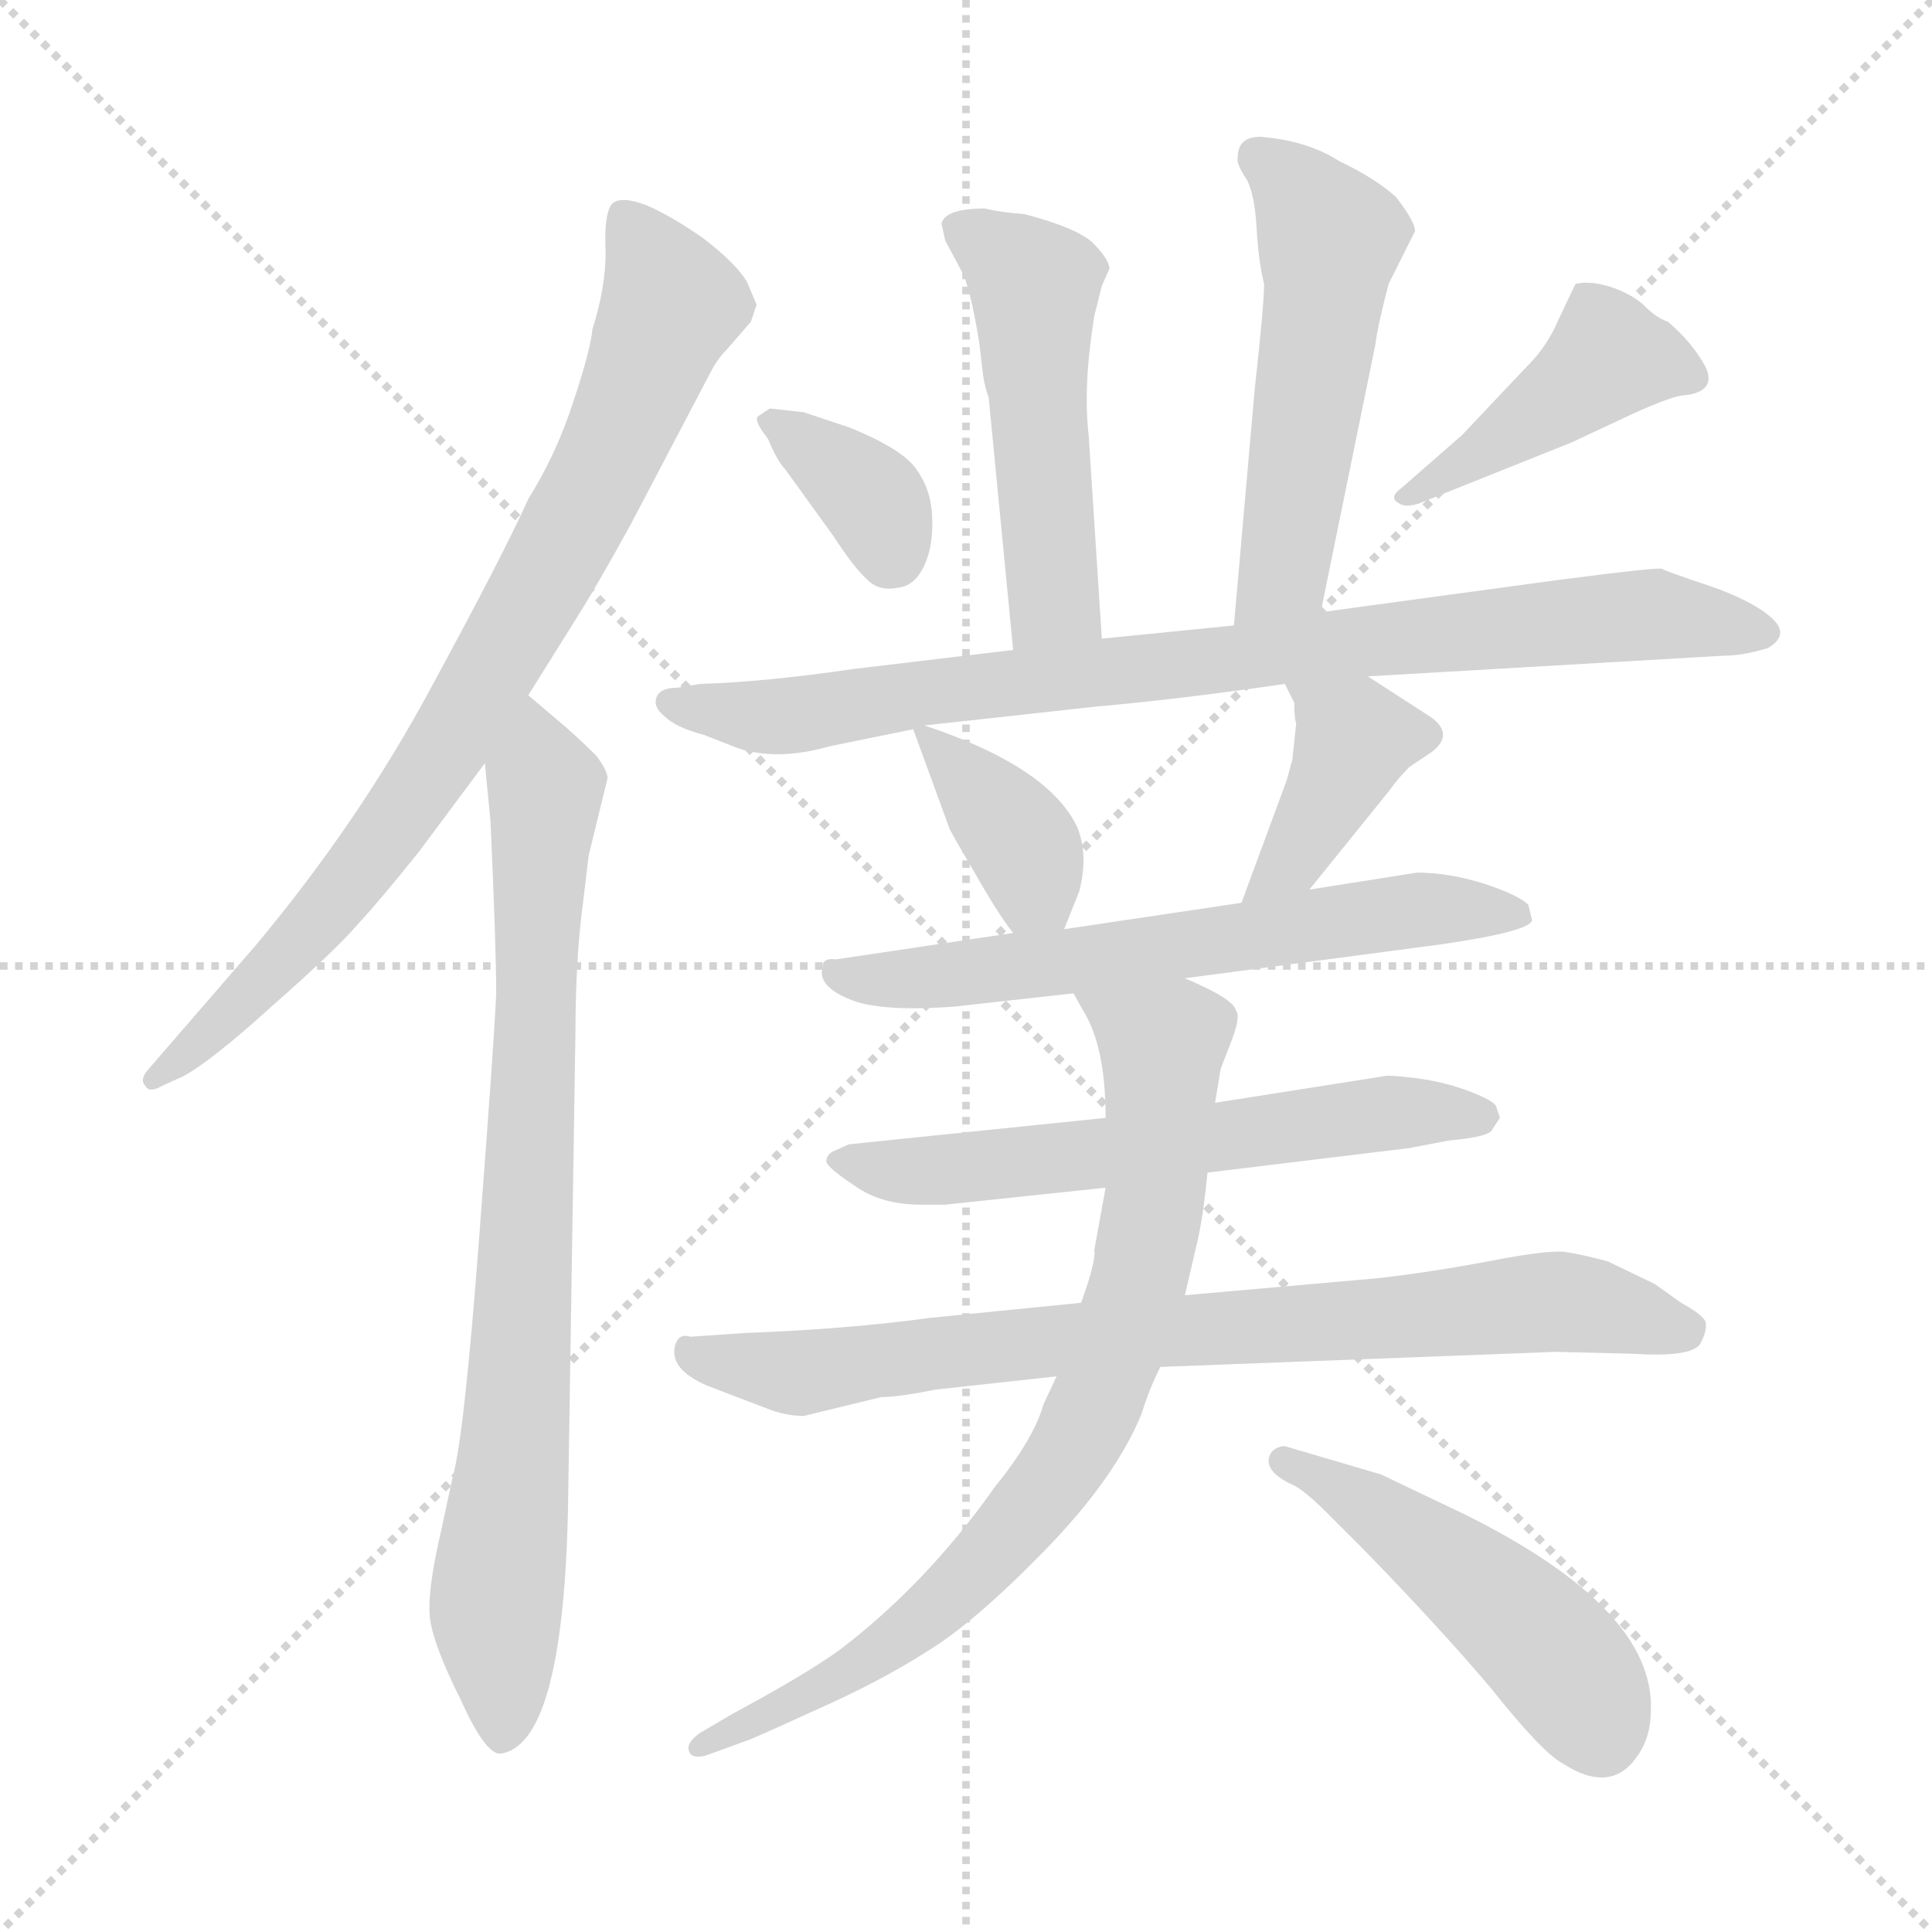 <svg xmlns="http://www.w3.org/2000/svg" version="1.1" viewBox="0 0 1024 1024">
  <g stroke="lightgray" stroke-dasharray="1,1" stroke-width="1" transform="scale(4, 4)">
    <line x1="0" y1="0" x2="256" y2="256" />
    <line x1="256" y1="0" x2="0" y2="256" />
    <line x1="128" y1="0" x2="128" y2="256" />
    <line x1="0" y1="128" x2="256" y2="128" />
  </g>
  <g transform="scale(1.0, -1.0) translate(0.0, -814.50)">
    <style type="text/css">
      
        @keyframes keyframes0 {
          from {
            stroke: blue;
            stroke-dashoffset: 807;
            stroke-width: 128;
          }
          72% {
            animation-timing-function: step-end;
            stroke: blue;
            stroke-dashoffset: 0;
            stroke-width: 128;
          }
          to {
            stroke: black;
            stroke-width: 1024;
          }
        }
        #make-me-a-hanzi-animation-0 {
          animation: keyframes0 0.907s both;
          animation-delay: 0s;
          animation-timing-function: linear;
        }
      
        @keyframes keyframes1 {
          from {
            stroke: blue;
            stroke-dashoffset: 801;
            stroke-width: 128;
          }
          72% {
            animation-timing-function: step-end;
            stroke: blue;
            stroke-dashoffset: 0;
            stroke-width: 128;
          }
          to {
            stroke: black;
            stroke-width: 1024;
          }
        }
        #make-me-a-hanzi-animation-1 {
          animation: keyframes1 0.902s both;
          animation-delay: 0.907s;
          animation-timing-function: linear;
        }
      
        @keyframes keyframes2 {
          from {
            stroke: blue;
            stroke-dashoffset: 497;
            stroke-width: 128;
          }
          62% {
            animation-timing-function: step-end;
            stroke: blue;
            stroke-dashoffset: 0;
            stroke-width: 128;
          }
          to {
            stroke: black;
            stroke-width: 1024;
          }
        }
        #make-me-a-hanzi-animation-2 {
          animation: keyframes2 0.654s both;
          animation-delay: 1.809s;
          animation-timing-function: linear;
        }
      
        @keyframes keyframes3 {
          from {
            stroke: blue;
            stroke-dashoffset: 523;
            stroke-width: 128;
          }
          63% {
            animation-timing-function: step-end;
            stroke: blue;
            stroke-dashoffset: 0;
            stroke-width: 128;
          }
          to {
            stroke: black;
            stroke-width: 1024;
          }
        }
        #make-me-a-hanzi-animation-3 {
          animation: keyframes3 0.676s both;
          animation-delay: 2.463s;
          animation-timing-function: linear;
        }
      
        @keyframes keyframes4 {
          from {
            stroke: blue;
            stroke-dashoffset: 355;
            stroke-width: 128;
          }
          54% {
            animation-timing-function: step-end;
            stroke: blue;
            stroke-dashoffset: 0;
            stroke-width: 128;
          }
          to {
            stroke: black;
            stroke-width: 1024;
          }
        }
        #make-me-a-hanzi-animation-4 {
          animation: keyframes4 0.539s both;
          animation-delay: 3.139s;
          animation-timing-function: linear;
        }
      
        @keyframes keyframes5 {
          from {
            stroke: blue;
            stroke-dashoffset: 429;
            stroke-width: 128;
          }
          58% {
            animation-timing-function: step-end;
            stroke: blue;
            stroke-dashoffset: 0;
            stroke-width: 128;
          }
          to {
            stroke: black;
            stroke-width: 1024;
          }
        }
        #make-me-a-hanzi-animation-5 {
          animation: keyframes5 0.599s both;
          animation-delay: 3.678s;
          animation-timing-function: linear;
        }
      
        @keyframes keyframes6 {
          from {
            stroke: blue;
            stroke-dashoffset: 840;
            stroke-width: 128;
          }
          73% {
            animation-timing-function: step-end;
            stroke: blue;
            stroke-dashoffset: 0;
            stroke-width: 128;
          }
          to {
            stroke: black;
            stroke-width: 1024;
          }
        }
        #make-me-a-hanzi-animation-6 {
          animation: keyframes6 0.934s both;
          animation-delay: 4.277s;
          animation-timing-function: linear;
        }
      
        @keyframes keyframes7 {
          from {
            stroke: blue;
            stroke-dashoffset: 374;
            stroke-width: 128;
          }
          55% {
            animation-timing-function: step-end;
            stroke: blue;
            stroke-dashoffset: 0;
            stroke-width: 128;
          }
          to {
            stroke: black;
            stroke-width: 1024;
          }
        }
        #make-me-a-hanzi-animation-7 {
          animation: keyframes7 0.554s both;
          animation-delay: 5.21s;
          animation-timing-function: linear;
        }
      
        @keyframes keyframes8 {
          from {
            stroke: blue;
            stroke-dashoffset: 396;
            stroke-width: 128;
          }
          56% {
            animation-timing-function: step-end;
            stroke: blue;
            stroke-dashoffset: 0;
            stroke-width: 128;
          }
          to {
            stroke: black;
            stroke-width: 1024;
          }
        }
        #make-me-a-hanzi-animation-8 {
          animation: keyframes8 0.572s both;
          animation-delay: 5.765s;
          animation-timing-function: linear;
        }
      
        @keyframes keyframes9 {
          from {
            stroke: blue;
            stroke-dashoffset: 622;
            stroke-width: 128;
          }
          67% {
            animation-timing-function: step-end;
            stroke: blue;
            stroke-dashoffset: 0;
            stroke-width: 128;
          }
          to {
            stroke: black;
            stroke-width: 1024;
          }
        }
        #make-me-a-hanzi-animation-9 {
          animation: keyframes9 0.756s both;
          animation-delay: 6.337s;
          animation-timing-function: linear;
        }
      
        @keyframes keyframes10 {
          from {
            stroke: blue;
            stroke-dashoffset: 602;
            stroke-width: 128;
          }
          66% {
            animation-timing-function: step-end;
            stroke: blue;
            stroke-dashoffset: 0;
            stroke-width: 128;
          }
          to {
            stroke: black;
            stroke-width: 1024;
          }
        }
        #make-me-a-hanzi-animation-10 {
          animation: keyframes10 0.74s both;
          animation-delay: 7.093s;
          animation-timing-function: linear;
        }
      
        @keyframes keyframes11 {
          from {
            stroke: blue;
            stroke-dashoffset: 790;
            stroke-width: 128;
          }
          72% {
            animation-timing-function: step-end;
            stroke: blue;
            stroke-dashoffset: 0;
            stroke-width: 128;
          }
          to {
            stroke: black;
            stroke-width: 1024;
          }
        }
        #make-me-a-hanzi-animation-11 {
          animation: keyframes11 0.893s both;
          animation-delay: 7.833s;
          animation-timing-function: linear;
        }
      
        @keyframes keyframes12 {
          from {
            stroke: blue;
            stroke-dashoffset: 781;
            stroke-width: 128;
          }
          72% {
            animation-timing-function: step-end;
            stroke: blue;
            stroke-dashoffset: 0;
            stroke-width: 128;
          }
          to {
            stroke: black;
            stroke-width: 1024;
          }
        }
        #make-me-a-hanzi-animation-12 {
          animation: keyframes12 0.886s both;
          animation-delay: 8.726s;
          animation-timing-function: linear;
        }
      
        @keyframes keyframes13 {
          from {
            stroke: blue;
            stroke-dashoffset: 484;
            stroke-width: 128;
          }
          61% {
            animation-timing-function: step-end;
            stroke: blue;
            stroke-dashoffset: 0;
            stroke-width: 128;
          }
          to {
            stroke: black;
            stroke-width: 1024;
          }
        }
        #make-me-a-hanzi-animation-13 {
          animation: keyframes13 0.644s both;
          animation-delay: 9.611s;
          animation-timing-function: linear;
        }
      
    </style>
    
      <path d="M 280 446 L 305 486 Q 317 505 334 536 L 376 616 Q 380 624 385 629 L 398 644 L 401 653 L 396 665 Q 390 675 373 688 Q 356 700 342 706 Q 328 711 324 706 Q 320 700 321 681 Q 321 662 314 640 Q 313 629 304 602 Q 295 574 280 550 Q 267 521 229 451 Q 191 380 136 314 L 78 247 Q 74 242 77 239 Q 79 235 86 239 L 97 244 Q 112 252 145 282 Q 178 311 190 325 Q 202 338 222 363 L 257 410 L 280 446 Z" fill="lightgray" />
    
      <path d="M 300 429 L 280 446 C 257 465 254 440 257 410 L 260 379 Q 263 312 263 288 Q 262 264 254 159 Q 246 53 240 32 L 234 4 Q 226 -30 228 -44 Q 230 -58 244 -86 Q 257 -115 265 -115 Q 298 -111 301 12 L 305 267 Q 305 306 309 336 L 312 361 L 322 402 Q 322 406 316 414 Q 308 422 300 429 Z" fill="lightgray" />
    
      <path d="M 584 476 L 577 584 Q 574 610 580 647 L 584 663 L 588 672 Q 588 677 579 686 Q 570 694 543 701 Q 530 702 522 704 Q 501 704 499 696 L 501 687 L 509 672 Q 514 664 519 633 L 521 616 Q 522 609 524 604 L 537 470 C 540 440 586 446 584 476 Z" fill="lightgray" />
    
      <path d="M 700 490 L 729 632 Q 730 641 736 664 L 750 692 Q 750 697 740 710 Q 729 720 710 729 Q 693 740 668 742 Q 656 742 656 731 Q 655 728 661 719 Q 665 711 666 694 Q 667 676 670 664 Q 670 653 665 608 L 654 483 C 651 453 694 461 700 490 Z" fill="lightgray" />
    
      <path d="M 450 588 L 426 596 L 408 598 L 402 594 Q 399 592 407 582 Q 412 570 416 566 L 442 530 Q 453 513 460 507 Q 466 501 476 503 Q 485 504 490 515 Q 495 526 494 542 Q 493 557 484 568 Q 475 578 450 588 Z" fill="lightgray" />
    
      <path d="M 753 548 L 833 580 L 865 595 Q 887 605 893 605 Q 910 607 904 620 Q 897 633 884 644 Q 878 646 872 652 Q 866 658 855 662 Q 843 666 835 664 L 826 645 Q 820 631 810 621 L 775 584 L 743 556 Q 736 551 741 548 Q 745 545 753 548 Z" fill="lightgray" />
    
      <path d="M 440 419 L 484 428 L 490 430 L 581 440 Q 626 444 681 452 L 725 456 L 914 467 Q 924 467 937 471 Q 949 478 939 487 Q 929 496 906 504 Q 882 512 881 513 Q 879 514 825 507 L 700 490 L 654 483 L 584 476 L 537 470 L 453 460 Q 405 453 371 452 L 359 450 Q 350 450 348 445 Q 346 440 352 435 Q 358 429 373 425 L 391 418 Q 412 411 440 419 Z" fill="lightgray" />
    
      <path d="M 484 428 L 503 376 Q 503 375 516 353 Q 529 330 537 320 C 554 297 554 297 564 322 L 572 342 Q 577 361 571 376 Q 556 408 490 430 C 482 433 482 433 484 428 Z" fill="lightgray" />
    
      <path d="M 694 343 L 736 395 Q 741 402 747 408 L 756 414 Q 772 424 759 434 L 725 456 C 700 472 668 479 681 452 L 686 442 Q 686 434 687 431 L 685 412 L 682 401 L 658 336 C 648 308 675 320 694 343 Z" fill="lightgray" />
    
      <path d="M 537 320 L 443 306 Q 436 307 436 302 Q 433 292 450 285 Q 466 278 506 281 L 569 288 L 628 296 L 764 314 Q 812 321 812 327 L 810 335 Q 805 340 787 346 Q 768 352 751 352 L 694 343 L 658 336 L 564 322 L 537 320 Z" fill="lightgray" />
    
      <path d="M 586 222 L 450 208 L 441 204 Q 438 202 438 199 Q 438 196 453 186 Q 467 176 488 176 L 501 176 L 586 185 L 640 193 L 747 206 L 768 210 Q 790 212 791 216 L 795 222 L 793 228 Q 792 231 779 236 Q 766 241 751 243 Q 735 245 733 244 L 644 230 L 586 222 Z" fill="lightgray" />
    
      <path d="M 573 124 L 493 116 Q 449 110 395 108 L 366 106 Q 360 108 358 102 Q 354 89 375 80 L 409 67 Q 418 64 426 64 L 467 74 Q 476 74 496 78 L 560 85 L 615 90 L 825 98 L 865 97 Q 896 95 901 102 Q 905 109 904 114 Q 902 118 891 124 L 877 134 L 852 146 Q 837 150 829 151 Q 820 152 789 146 Q 757 140 730 137 L 628 128 L 573 124 Z" fill="lightgray" />
    
      <path d="M 569 288 L 574 279 Q 586 260 586 222 L 586 185 L 580 152 Q 581 146 573 124 L 560 85 L 553 70 Q 548 52 527 26 Q 491 -25 445 -60 Q 427 -73 388 -94 L 371 -104 Q 364 -109 365 -113 Q 366 -118 374 -116 L 396 -108 Q 397 -108 432 -92 Q 466 -77 491 -61 Q 516 -46 554 -7 Q 591 31 605 65 Q 609 78 615 90 L 628 128 L 635 158 Q 638 172 640 193 L 644 230 L 647 248 L 652 261 Q 658 276 655 279 Q 654 285 628 296 C 601 309 554 314 569 288 Z" fill="lightgray" />
    
      <path d="M 704 12 L 722 -6 Q 762 -47 790 -80 Q 817 -114 828 -120 Q 854 -137 868 -116 Q 875 -106 875 -92 Q 877 -38 776 12 L 732 33 L 681 48 Q 677 48 674 45 Q 668 36 684 28 Q 690 26 704 12 Z" fill="lightgray" />
    
    
      <clipPath id="make-me-a-hanzi-clip-0">
        <path d="M 280 446 L 305 486 Q 317 505 334 536 L 376 616 Q 380 624 385 629 L 398 644 L 401 653 L 396 665 Q 390 675 373 688 Q 356 700 342 706 Q 328 711 324 706 Q 320 700 321 681 Q 321 662 314 640 Q 313 629 304 602 Q 295 574 280 550 Q 267 521 229 451 Q 191 380 136 314 L 78 247 Q 74 242 77 239 Q 79 235 86 239 L 97 244 Q 112 252 145 282 Q 178 311 190 325 Q 202 338 222 363 L 257 410 L 280 446 Z" />
      </clipPath>
      <path clip-path="url(#make-me-a-hanzi-clip-0)" d="M 330 699 L 356 653 L 293 515 L 236 417 L 180 340 L 130 284 L 82 243" fill="none" id="make-me-a-hanzi-animation-0" stroke-dasharray="679 1358" stroke-linecap="round" />
    
      <clipPath id="make-me-a-hanzi-clip-1">
        <path d="M 300 429 L 280 446 C 257 465 254 440 257 410 L 260 379 Q 263 312 263 288 Q 262 264 254 159 Q 246 53 240 32 L 234 4 Q 226 -30 228 -44 Q 230 -58 244 -86 Q 257 -115 265 -115 Q 298 -111 301 12 L 305 267 Q 305 306 309 336 L 312 361 L 322 402 Q 322 406 316 414 Q 308 422 300 429 Z" />
      </clipPath>
      <path clip-path="url(#make-me-a-hanzi-clip-1)" d="M 281 437 L 289 388 L 273 50 L 263 -33 L 266 -106" fill="none" id="make-me-a-hanzi-animation-1" stroke-dasharray="673 1346" stroke-linecap="round" />
    
      <clipPath id="make-me-a-hanzi-clip-2">
        <path d="M 584 476 L 577 584 Q 574 610 580 647 L 584 663 L 588 672 Q 588 677 579 686 Q 570 694 543 701 Q 530 702 522 704 Q 501 704 499 696 L 501 687 L 509 672 Q 514 664 519 633 L 521 616 Q 522 609 524 604 L 537 470 C 540 440 586 446 584 476 Z" />
      </clipPath>
      <path clip-path="url(#make-me-a-hanzi-clip-2)" d="M 508 693 L 543 670 L 548 659 L 559 497 L 544 478" fill="none" id="make-me-a-hanzi-animation-2" stroke-dasharray="369 738" stroke-linecap="round" />
    
      <clipPath id="make-me-a-hanzi-clip-3">
        <path d="M 700 490 L 729 632 Q 730 641 736 664 L 750 692 Q 750 697 740 710 Q 729 720 710 729 Q 693 740 668 742 Q 656 742 656 731 Q 655 728 661 719 Q 665 711 666 694 Q 667 676 670 664 Q 670 653 665 608 L 654 483 C 651 453 694 461 700 490 Z" />
      </clipPath>
      <path clip-path="url(#make-me-a-hanzi-clip-3)" d="M 666 732 L 685 718 L 705 688 L 680 511 L 661 490" fill="none" id="make-me-a-hanzi-animation-3" stroke-dasharray="395 790" stroke-linecap="round" />
    
      <clipPath id="make-me-a-hanzi-clip-4">
        <path d="M 450 588 L 426 596 L 408 598 L 402 594 Q 399 592 407 582 Q 412 570 416 566 L 442 530 Q 453 513 460 507 Q 466 501 476 503 Q 485 504 490 515 Q 495 526 494 542 Q 493 557 484 568 Q 475 578 450 588 Z" />
      </clipPath>
      <path clip-path="url(#make-me-a-hanzi-clip-4)" d="M 409 590 L 464 548 L 472 519" fill="none" id="make-me-a-hanzi-animation-4" stroke-dasharray="227 454" stroke-linecap="round" />
    
      <clipPath id="make-me-a-hanzi-clip-5">
        <path d="M 753 548 L 833 580 L 865 595 Q 887 605 893 605 Q 910 607 904 620 Q 897 633 884 644 Q 878 646 872 652 Q 866 658 855 662 Q 843 666 835 664 L 826 645 Q 820 631 810 621 L 775 584 L 743 556 Q 736 551 741 548 Q 745 545 753 548 Z" />
      </clipPath>
      <path clip-path="url(#make-me-a-hanzi-clip-5)" d="M 896 615 L 850 624 L 747 551" fill="none" id="make-me-a-hanzi-animation-5" stroke-dasharray="301 602" stroke-linecap="round" />
    
      <clipPath id="make-me-a-hanzi-clip-6">
        <path d="M 440 419 L 484 428 L 490 430 L 581 440 Q 626 444 681 452 L 725 456 L 914 467 Q 924 467 937 471 Q 949 478 939 487 Q 929 496 906 504 Q 882 512 881 513 Q 879 514 825 507 L 700 490 L 654 483 L 584 476 L 537 470 L 453 460 Q 405 453 371 452 L 359 450 Q 350 450 348 445 Q 346 440 352 435 Q 358 429 373 425 L 391 418 Q 412 411 440 419 Z" />
      </clipPath>
      <path clip-path="url(#make-me-a-hanzi-clip-6)" d="M 356 442 L 409 434 L 504 450 L 840 487 L 877 489 L 935 479" fill="none" id="make-me-a-hanzi-animation-6" stroke-dasharray="712 1424" stroke-linecap="round" />
    
      <clipPath id="make-me-a-hanzi-clip-7">
        <path d="M 484 428 L 503 376 Q 503 375 516 353 Q 529 330 537 320 C 554 297 554 297 564 322 L 572 342 Q 577 361 571 376 Q 556 408 490 430 C 482 433 482 433 484 428 Z" />
      </clipPath>
      <path clip-path="url(#make-me-a-hanzi-clip-7)" d="M 489 423 L 497 422 L 540 370 L 557 331" fill="none" id="make-me-a-hanzi-animation-7" stroke-dasharray="246 492" stroke-linecap="round" />
    
      <clipPath id="make-me-a-hanzi-clip-8">
        <path d="M 694 343 L 736 395 Q 741 402 747 408 L 756 414 Q 772 424 759 434 L 725 456 C 700 472 668 479 681 452 L 686 442 Q 686 434 687 431 L 685 412 L 682 401 L 658 336 C 648 308 675 320 694 343 Z" />
      </clipPath>
      <path clip-path="url(#make-me-a-hanzi-clip-8)" d="M 689 450 L 718 423 L 685 358 L 663 341" fill="none" id="make-me-a-hanzi-animation-8" stroke-dasharray="268 536" stroke-linecap="round" />
    
      <clipPath id="make-me-a-hanzi-clip-9">
        <path d="M 537 320 L 443 306 Q 436 307 436 302 Q 433 292 450 285 Q 466 278 506 281 L 569 288 L 628 296 L 764 314 Q 812 321 812 327 L 810 335 Q 805 340 787 346 Q 768 352 751 352 L 694 343 L 658 336 L 564 322 L 537 320 Z" />
      </clipPath>
      <path clip-path="url(#make-me-a-hanzi-clip-9)" d="M 443 299 L 496 296 L 747 332 L 806 330" fill="none" id="make-me-a-hanzi-animation-9" stroke-dasharray="494 988" stroke-linecap="round" />
    
      <clipPath id="make-me-a-hanzi-clip-10">
        <path d="M 586 222 L 450 208 L 441 204 Q 438 202 438 199 Q 438 196 453 186 Q 467 176 488 176 L 501 176 L 586 185 L 640 193 L 747 206 L 768 210 Q 790 212 791 216 L 795 222 L 793 228 Q 792 231 779 236 Q 766 241 751 243 Q 735 245 733 244 L 644 230 L 586 222 Z" />
      </clipPath>
      <path clip-path="url(#make-me-a-hanzi-clip-10)" d="M 443 199 L 483 193 L 729 224 L 787 223" fill="none" id="make-me-a-hanzi-animation-10" stroke-dasharray="474 948" stroke-linecap="round" />
    
      <clipPath id="make-me-a-hanzi-clip-11">
        <path d="M 573 124 L 493 116 Q 449 110 395 108 L 366 106 Q 360 108 358 102 Q 354 89 375 80 L 409 67 Q 418 64 426 64 L 467 74 Q 476 74 496 78 L 560 85 L 615 90 L 825 98 L 865 97 Q 896 95 901 102 Q 905 109 904 114 Q 902 118 891 124 L 877 134 L 852 146 Q 837 150 829 151 Q 820 152 789 146 Q 757 140 730 137 L 628 128 L 573 124 Z" />
      </clipPath>
      <path clip-path="url(#make-me-a-hanzi-clip-11)" d="M 365 97 L 424 87 L 825 125 L 895 110" fill="none" id="make-me-a-hanzi-animation-11" stroke-dasharray="662 1324" stroke-linecap="round" />
    
      <clipPath id="make-me-a-hanzi-clip-12">
        <path d="M 569 288 L 574 279 Q 586 260 586 222 L 586 185 L 580 152 Q 581 146 573 124 L 560 85 L 553 70 Q 548 52 527 26 Q 491 -25 445 -60 Q 427 -73 388 -94 L 371 -104 Q 364 -109 365 -113 Q 366 -118 374 -116 L 396 -108 Q 397 -108 432 -92 Q 466 -77 491 -61 Q 516 -46 554 -7 Q 591 31 605 65 Q 609 78 615 90 L 628 128 L 635 158 Q 638 172 640 193 L 644 230 L 647 248 L 652 261 Q 658 276 655 279 Q 654 285 628 296 C 601 309 554 314 569 288 Z" />
      </clipPath>
      <path clip-path="url(#make-me-a-hanzi-clip-12)" d="M 577 286 L 616 261 L 615 227 L 605 141 L 570 49 L 534 0 L 487 -45 L 420 -90 L 371 -110" fill="none" id="make-me-a-hanzi-animation-12" stroke-dasharray="653 1306" stroke-linecap="round" />
    
      <clipPath id="make-me-a-hanzi-clip-13">
        <path d="M 704 12 L 722 -6 Q 762 -47 790 -80 Q 817 -114 828 -120 Q 854 -137 868 -116 Q 875 -106 875 -92 Q 877 -38 776 12 L 732 33 L 681 48 Q 677 48 674 45 Q 668 36 684 28 Q 690 26 704 12 Z" />
      </clipPath>
      <path clip-path="url(#make-me-a-hanzi-clip-13)" d="M 680 40 L 740 6 L 816 -54 L 836 -78 L 849 -106" fill="none" id="make-me-a-hanzi-animation-13" stroke-dasharray="356 712" stroke-linecap="round" />
    
  </g>
</svg>